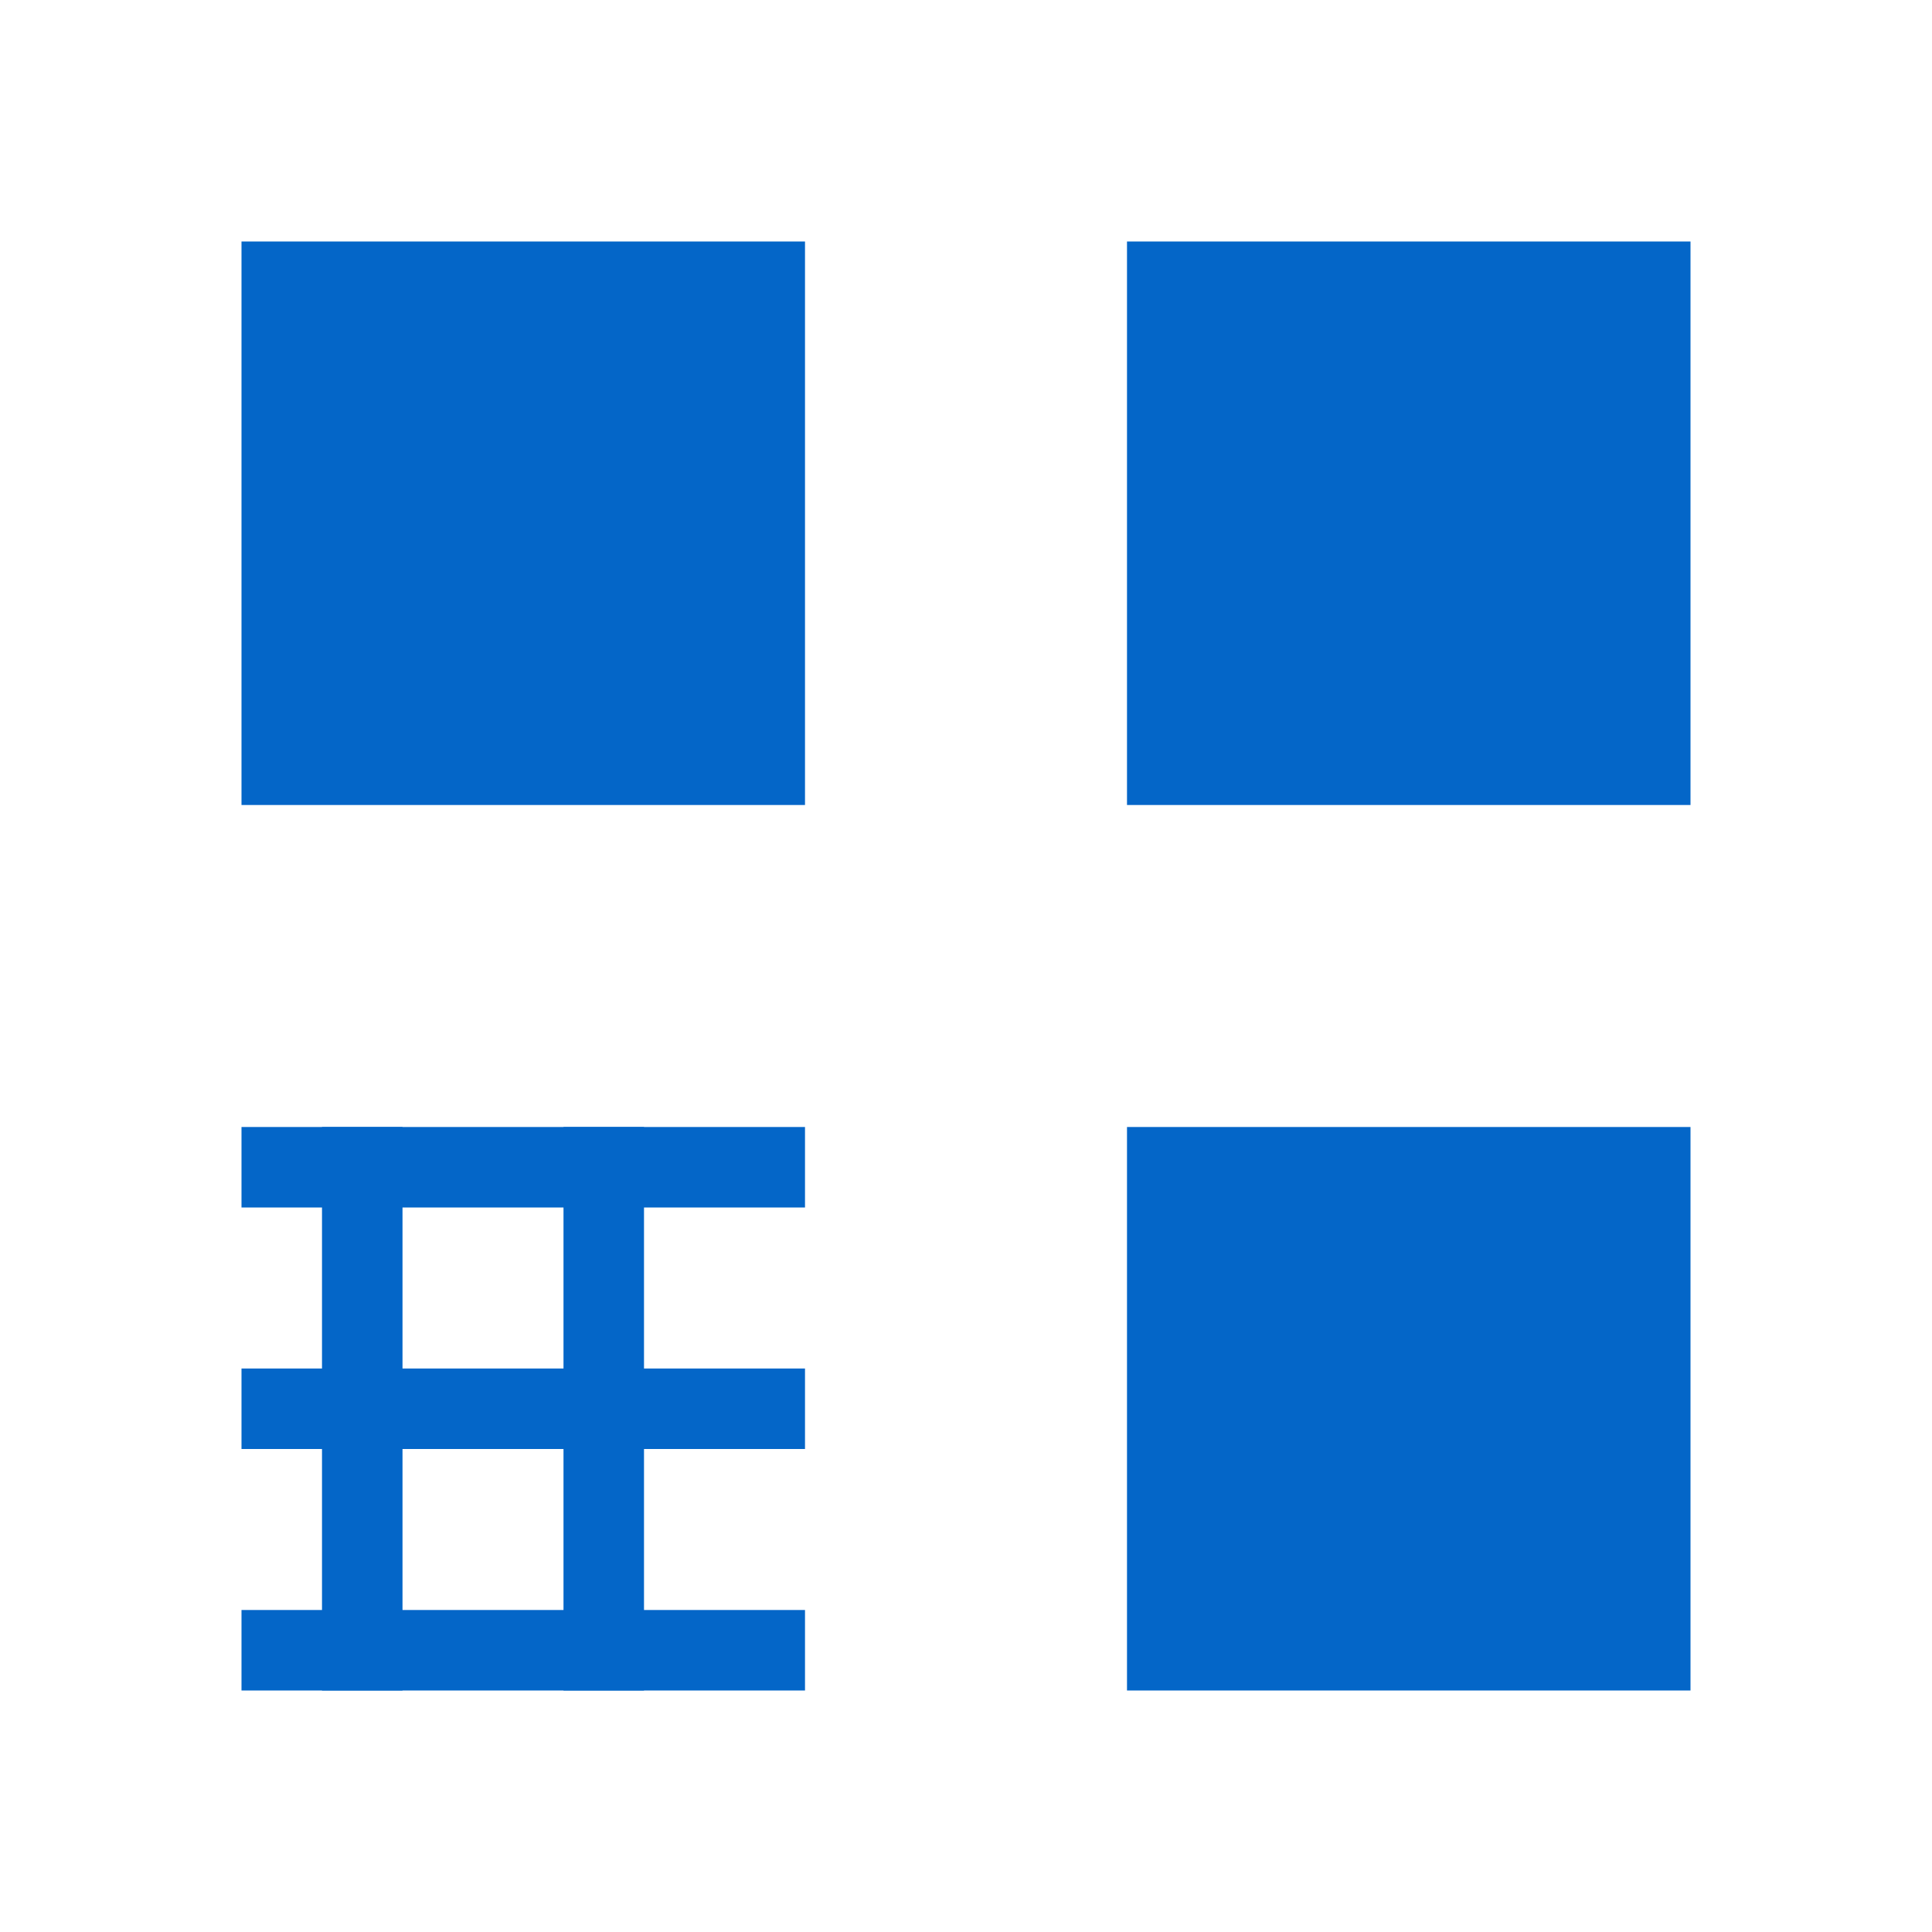 <svg xmlns="http://www.w3.org/2000/svg" viewBox="0 0 24 24" fill="#0466C8">
  <rect x="3" y="3" width="7" height="7" />
  <rect x="14" y="3" width="7" height="7" />
  <rect x="14" y="14" width="7" height="7" />
  <rect x="3" y="14" width="7" height="1" />
  <rect x="3" y="17" width="7" height="1" />
  <rect x="3" y="20" width="7" height="1" />
  <rect x="4" y="14" width="1" height="7" />
  <rect x="7" y="14" width="1" height="7" />
</svg>